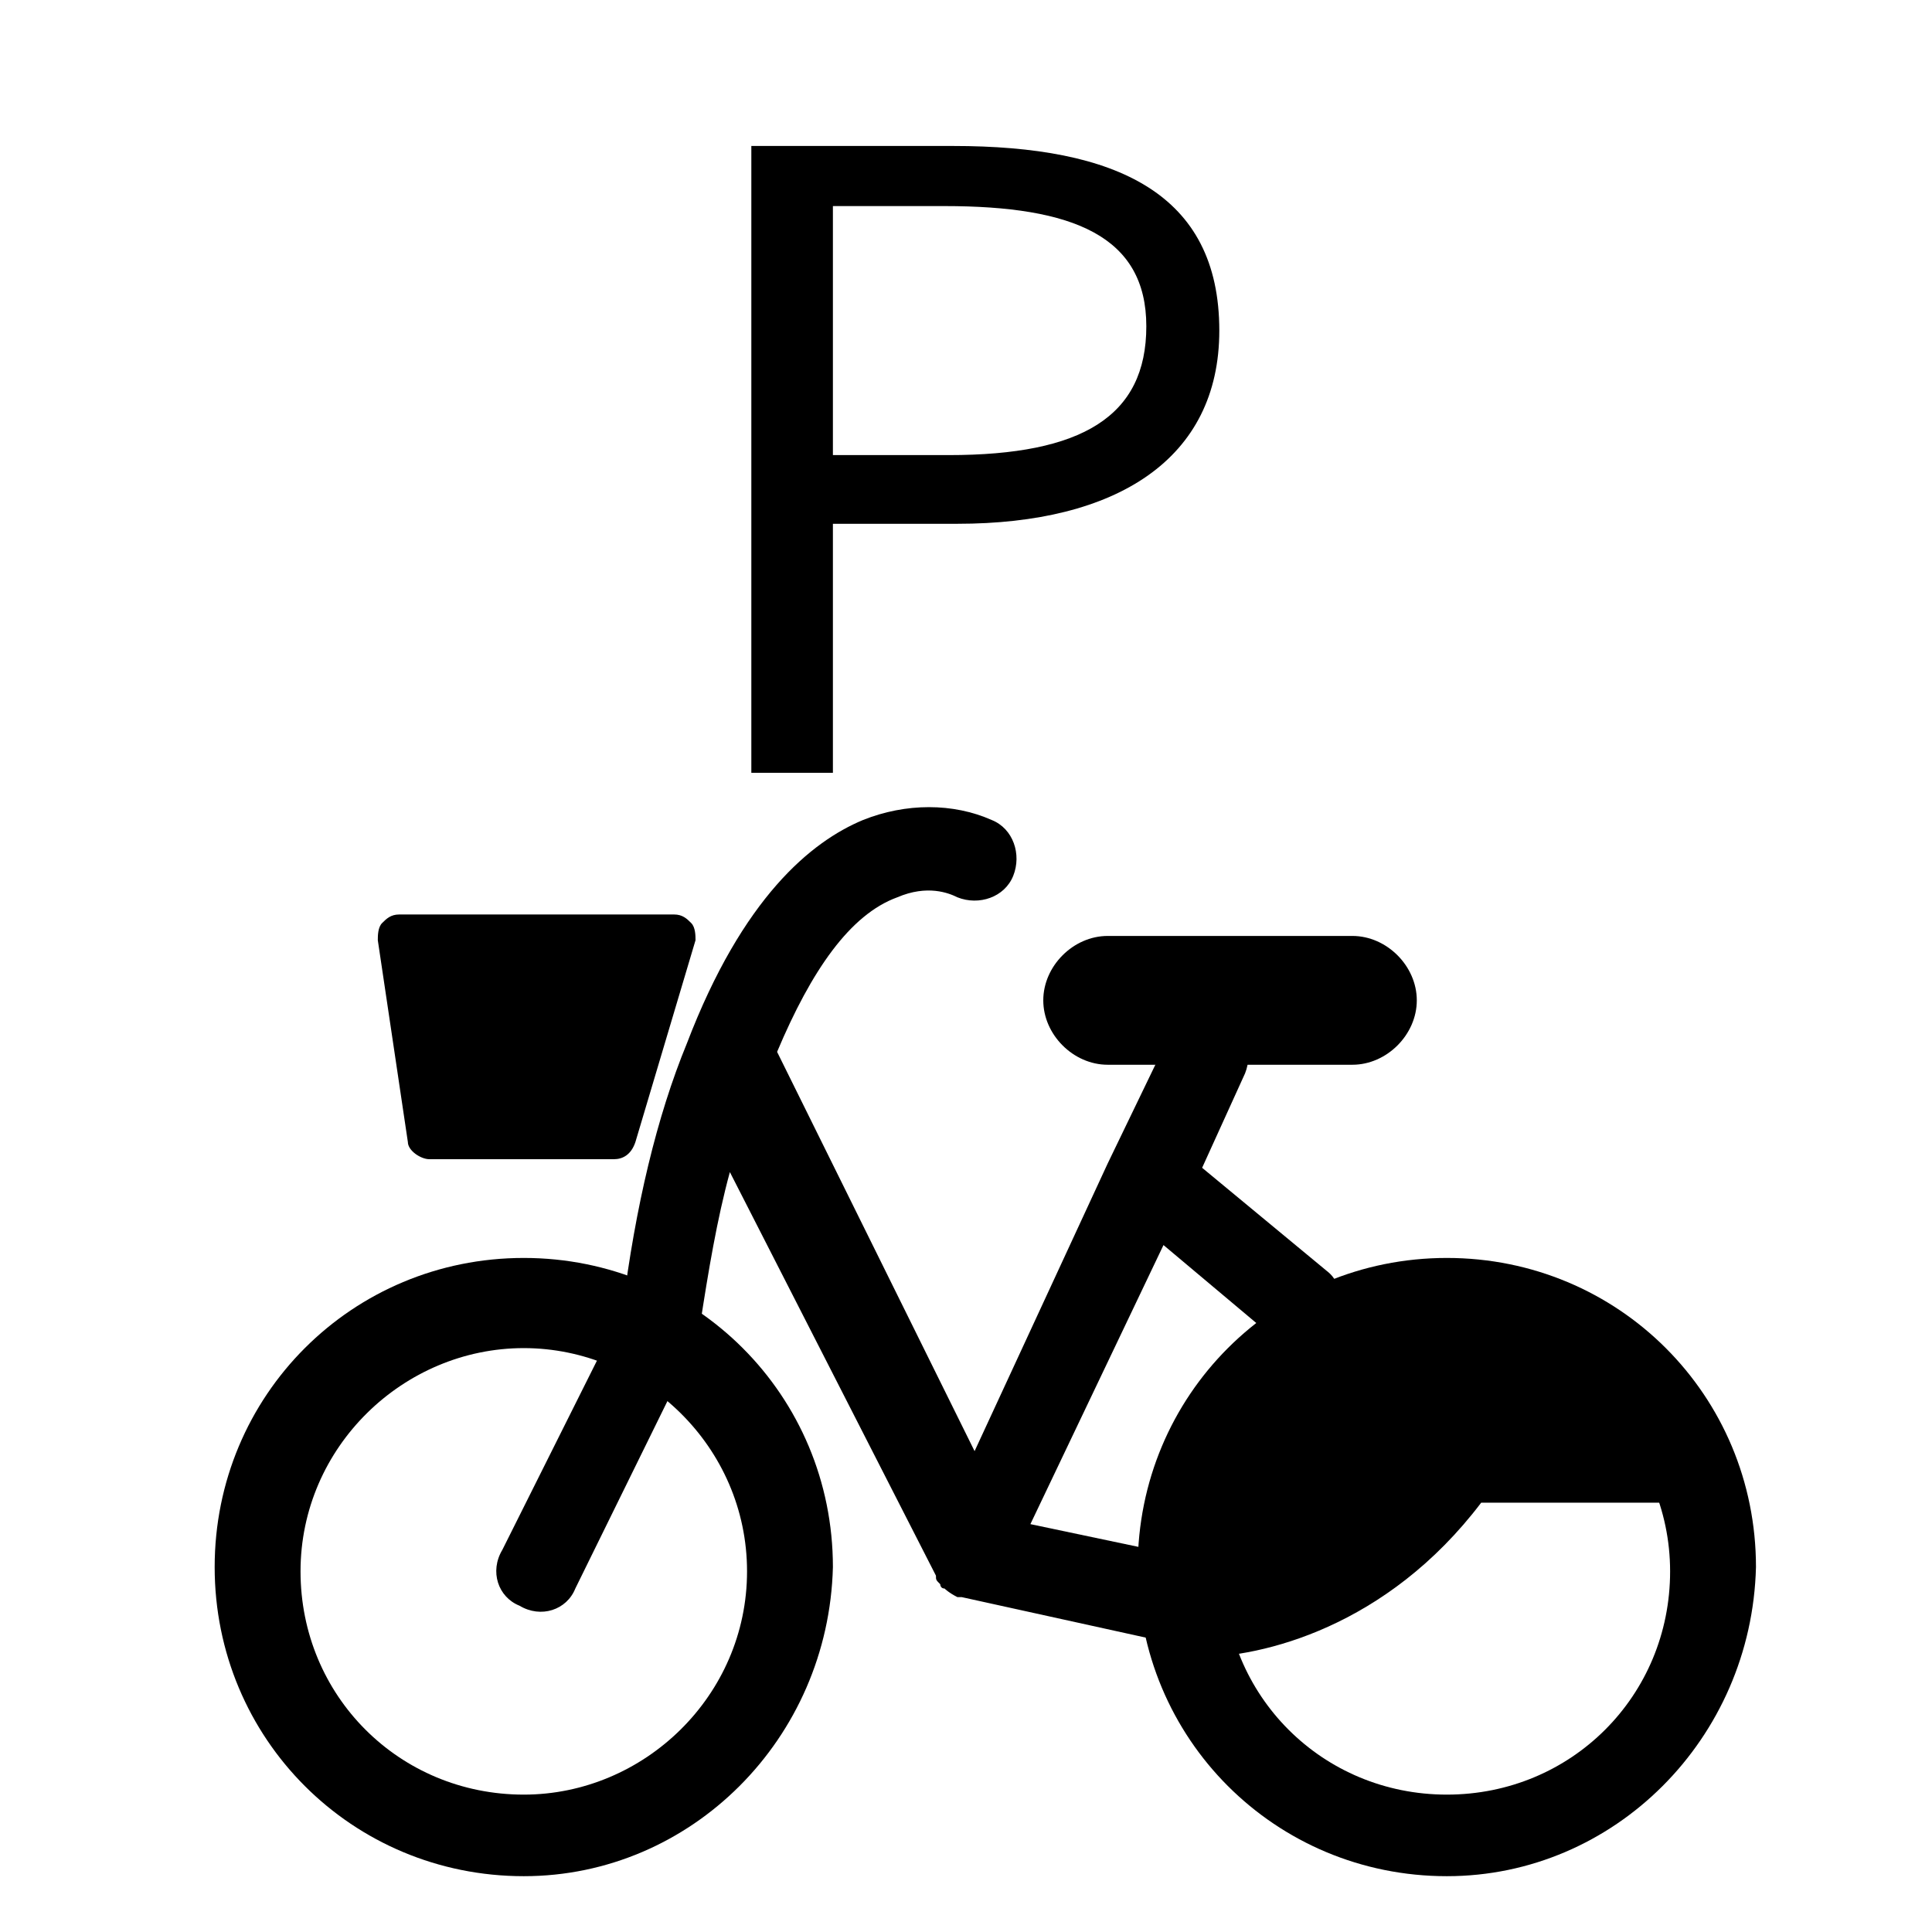 <?xml version="1.0" encoding="utf-8"?>
<!-- Generator: Adobe Illustrator 25.0.1, SVG Export Plug-In . SVG Version: 6.00 Build 0)  -->
<svg version="1.1" id="圖層_1" xmlns="http://www.w3.org/2000/svg" xmlns:xlink="http://www.w3.org/1999/xlink" x="0px" y="0px"
	 viewBox="0 0 45 45" style="enable-background:new 0 0 45 45;" xml:space="preserve">
<g>
	<path d="M27.6,38.3c-0.1,0-0.1,0-0.2,0l-5-1.1c0,0-0.1,0-0.1,0C22.1,37.1,22,37,22,37c-0.1,0-0.1-0.1-0.1-0.1l0,0c0,0,0,0,0,0
		c0,0,0,0,0,0c0,0,0,0,0,0c-0.1-0.1-0.1-0.1-0.1-0.2c0,0,0,0,0,0L17,27.3c-0.3,1.1-0.5,2.3-0.7,3.6l0,0.2L13.4,37
		c-0.2,0.5-0.8,0.7-1.3,0.4c-0.5-0.2-0.7-0.8-0.4-1.3l2.8-5.6c0.3-2.4,0.8-4.5,1.5-6.2c0,0,0,0,0,0c1.3-3.4,2.9-4.7,4.1-5.2
		c1-0.4,2.1-0.4,3,0c0.5,0.2,0.7,0.8,0.5,1.3s-0.8,0.7-1.3,0.5c-0.2-0.1-0.7-0.3-1.4,0c-1.1,0.4-2,1.7-2.8,3.6l4.6,9.3l3.1-6.7
		c0,0,0,0,0,0l1.4-2.9c0.2-0.5,0.8-0.7,1.3-0.5c0.5,0.2,0.7,0.8,0.5,1.3l-1,2.2l2.9,2.4c0.4,0.3,0.5,1,0.1,1.4
		c-0.3,0.4-1,0.5-1.4,0.1l-2.5-2.1L24,35.5l3.8,0.8c0.5,0.1,0.9,0.6,0.8,1.2C28.5,37.9,28,38.3,27.6,38.3z"/>
</g>
<g>
	<path d="M12.2,43.7c-4,0-7.2-3.2-7.2-7.2c0-4,3.2-7.2,7.2-7.2s7.2,3.2,7.2,7.2C19.3,40.5,16.1,43.7,12.2,43.7z M12.2,31.4
		c-2.8,0-5.2,2.3-5.2,5.2s2.3,5.2,5.2,5.2c2.8,0,5.2-2.3,5.2-5.2S15,31.4,12.2,31.4z"/>
</g>
<g>
	<path d="M14.3,26.5l1.4-4.7H9.3l0.7,4.7H14.3z"/>
	<path d="M14.3,27H10c-0.2,0-0.5-0.2-0.5-0.4l-0.7-4.7c0-0.1,0-0.3,0.1-0.4c0.1-0.1,0.2-0.2,0.4-0.2h6.4c0.2,0,0.3,0.1,0.4,0.2
		c0.1,0.1,0.1,0.3,0.1,0.4l-1.4,4.7C14.7,26.9,14.5,27,14.3,27z M10.4,26h3.5l1.1-3.7H9.9L10.4,26z"/>
</g>
<g>
	<path d="M31.5,24.8h-5.7c-0.8,0-1.5-0.7-1.5-1.5s0.7-1.5,1.5-1.5h5.7c0.8,0,1.5,0.7,1.5,1.5S32.3,24.8,31.5,24.8z"/>
</g>
<g>
	<path d="M33.7,43.7c-4,0-7.2-3.2-7.2-7.2c0-4,3.2-7.2,7.2-7.2c4,0,7.2,3.2,7.2,7.2C40.8,40.5,37.6,43.7,33.7,43.7z M33.7,31.4
		c-2.8,0-5.2,2.3-5.2,5.2s2.3,5.2,5.2,5.2s5.2-2.3,5.2-5.2S36.5,31.4,33.7,31.4z"/>
</g>
<g>
	<path d="M34,34c-2,2.9-4.9,3.6-6.1,3.6l3.2-5.4l3.9-0.7L39,34H34z"/>
	<path d="M27.9,38.6c-0.4,0-0.7-0.2-0.9-0.5s-0.2-0.7,0-1l3.2-5.4c0.1-0.2,0.4-0.4,0.7-0.5l3.9-0.7c0.2-0.1,0.5,0,0.7,0.1l3.9,2.5
		c0.4,0.2,0.5,0.7,0.4,1.1S39.5,35,39,35h-4.5C32.3,37.9,29.4,38.6,27.9,38.6z M31.8,33.1l-1.8,3c1-0.5,2.2-1.3,3.2-2.6
		c0.2-0.3,0.5-0.4,0.8-0.4h1.6l-0.7-0.5L31.8,33.1z"/>
</g>
<g>
	<path d="M17.5,18h1.9v-5.8h2.9c3.7,0,6.1-1.5,6.1-4.5c0-3.2-2.4-4.3-6.2-4.3h-4.7V18z M19.4,10.7V4.8H22c3,0,4.7,0.7,4.7,2.8
		c0,2.1-1.5,3-4.6,3H19.4z"/>
</g>
</svg>
